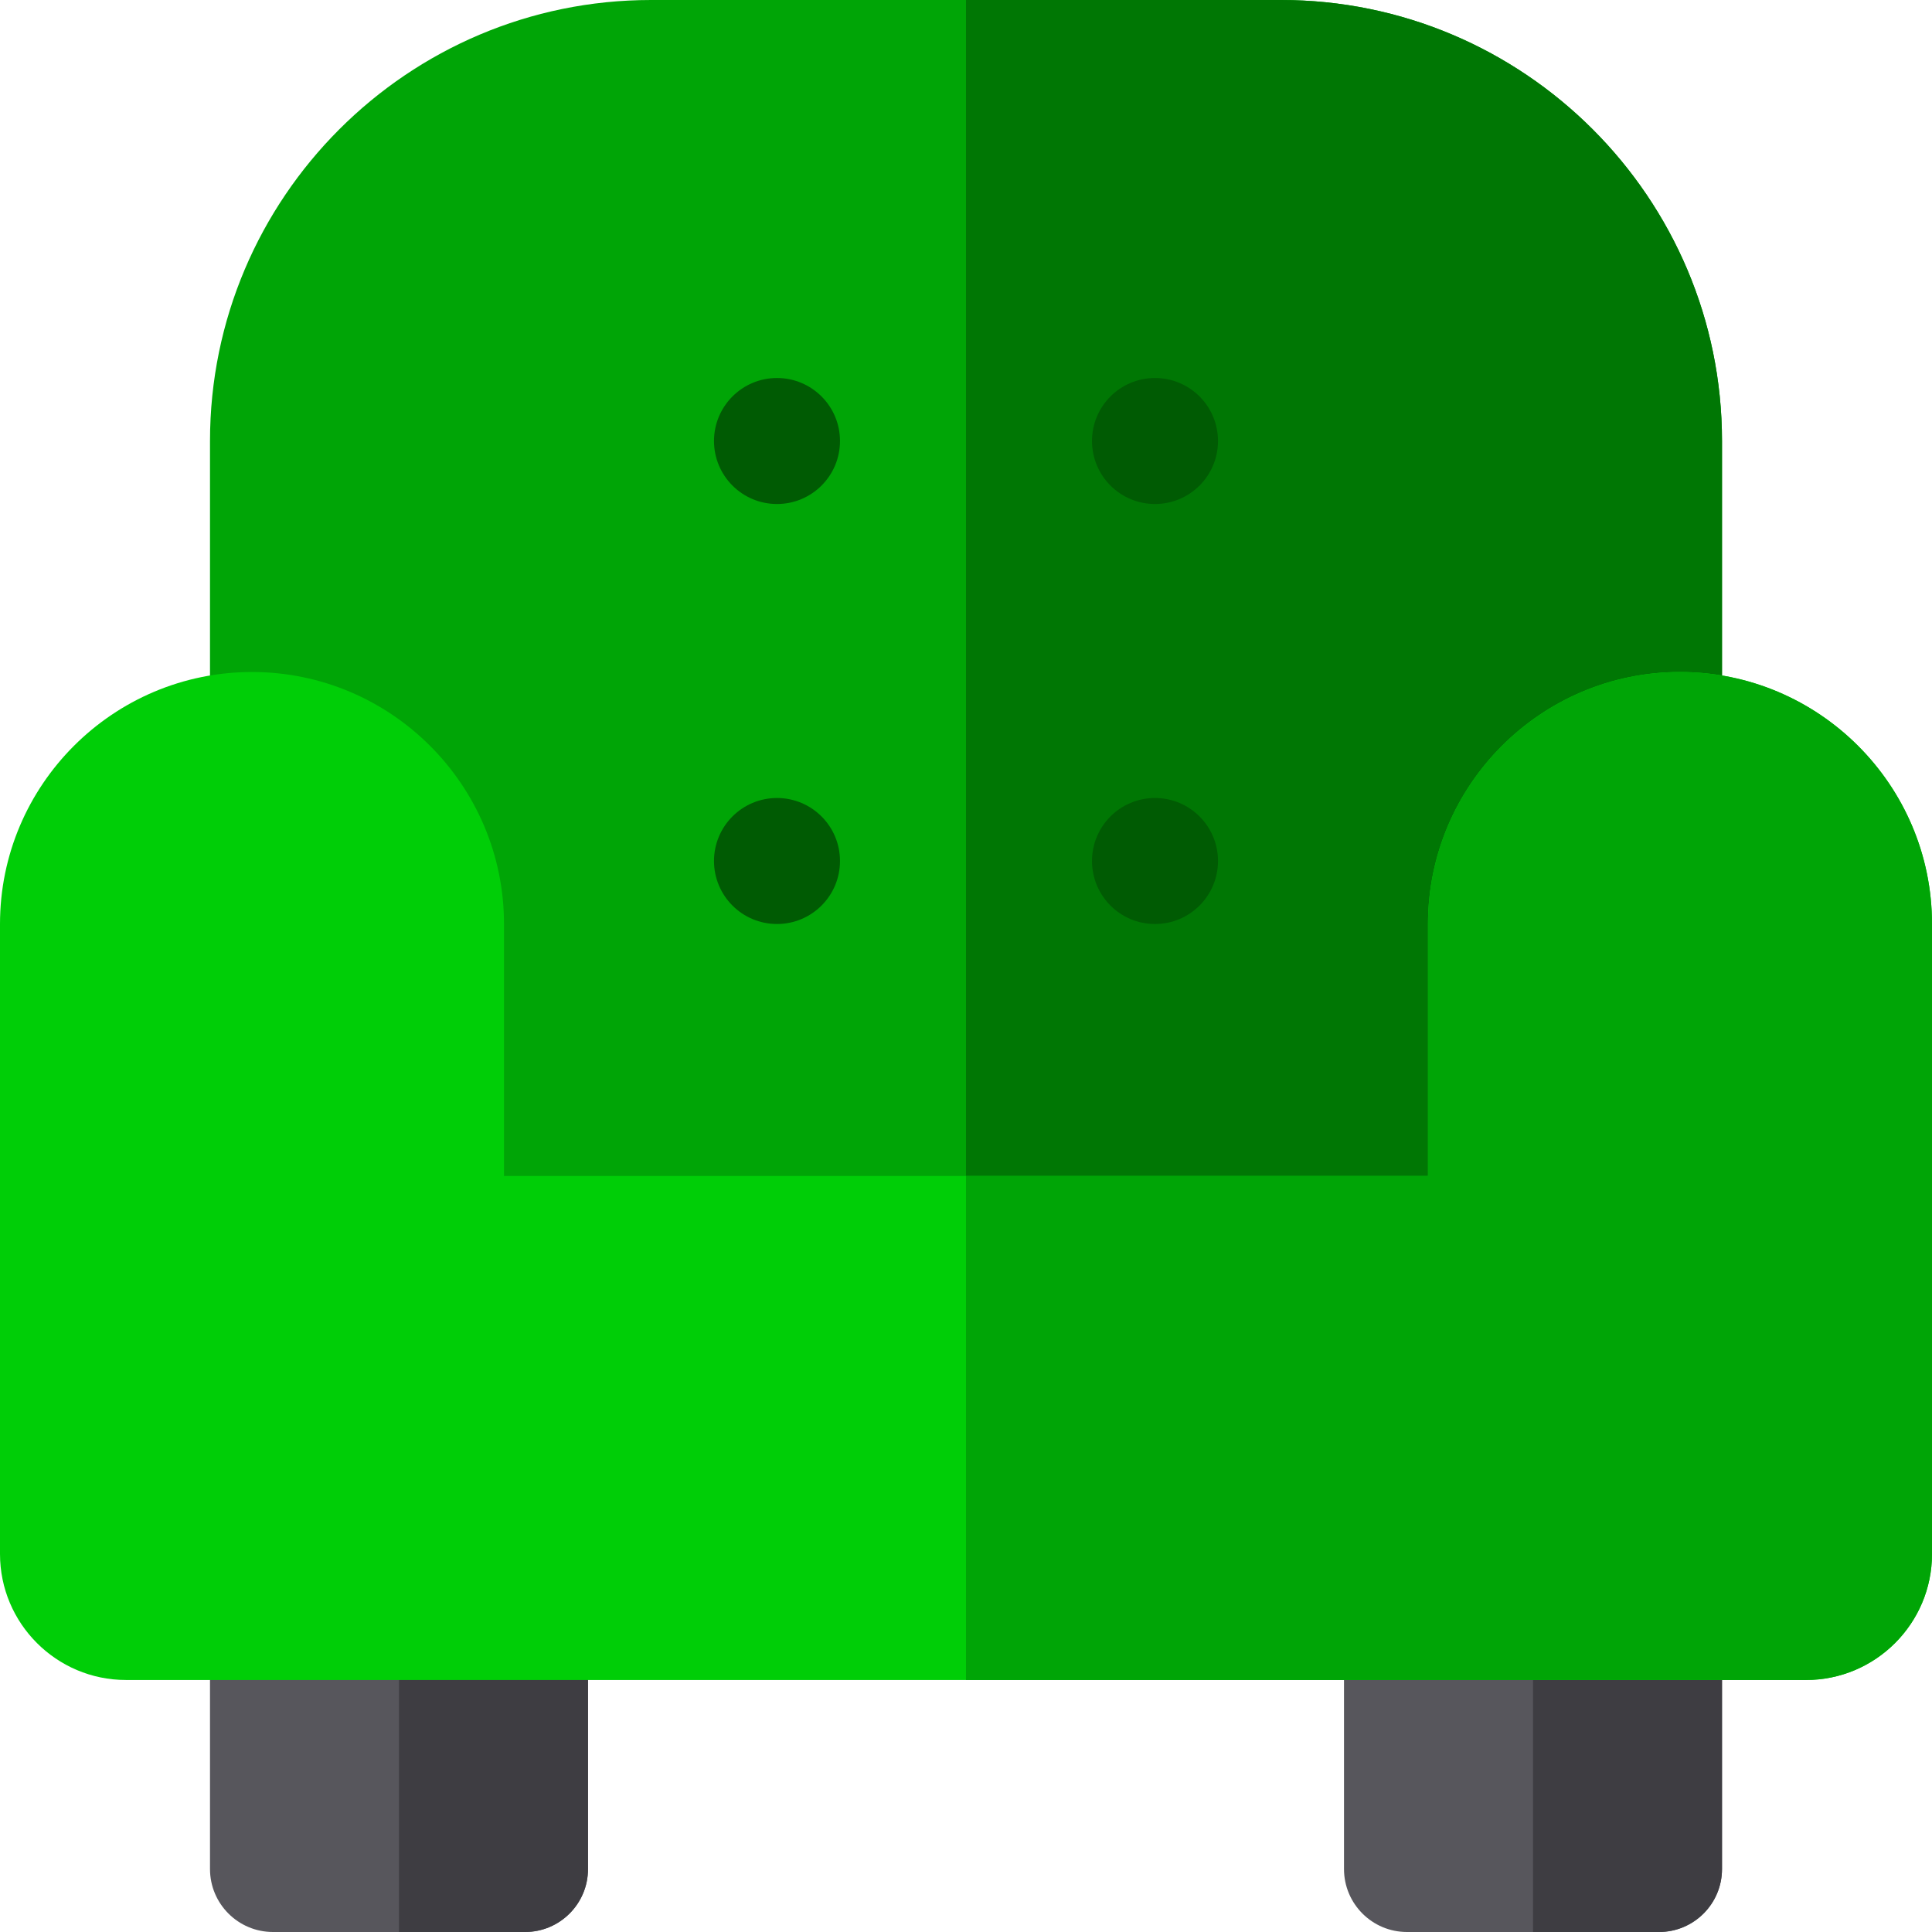<?xml version="1.0" encoding="utf-8"?>
<svg version="1.1" id="Layer_1" x="0px" y="0px" viewBox="0 0 512 512" style="enable-background:new 0 0 512 512;" xmlns="http://www.w3.org/2000/svg">
  <g>
    <path style="fill:#57565C;" d="M439.652,512H372.87c-9.223,0-16.696-7.473-16.696-16.696v-66.783 c0-9.223,7.473-16.696,16.696-16.696h66.783c9.223,0,16.696,7.473,16.696,16.696v66.783C456.348,504.527,448.875,512,439.652,512z"/>
    <path style="fill:#57565C;" d="M139.13,512H72.348c-9.223,0-16.696-7.473-16.696-16.696v-66.783 c0-9.223,7.473-16.696,16.696-16.696h66.783c9.223,0,16.696,7.473,16.696,16.696v66.783C155.826,504.527,148.353,512,139.13,512z"/>
  </g>
  <g>
    <path style="fill:#3E3D42;" d="M139.13,411.826h-33.391V512h33.391c9.223,0,16.696-7.473,16.696-16.696v-66.783 C155.826,419.299,148.353,411.826,139.13,411.826z"/>
    <path style="fill:#3E3D42;" d="M439.652,411.826h-33.391V512h33.391c9.223,0,16.696-7.473,16.696-16.696v-66.783 C456.348,419.299,448.875,411.826,439.652,411.826z"/>
  </g>
  <path style="fill: rgb(0, 165, 6);" d="M456.348,328.348h-33.391H89.043H55.652V116.87C55.652,52.429,108.081,0,172.522,0h166.957 c64.441,0,116.87,52.429,116.87,116.87V328.348z"/>
  <path style="fill: rgb(0, 119, 4);" d="M339.478,0H256v328.348h166.957h33.391V116.87C456.348,52.429,403.919,0,339.478,0z"/>
  <g>
    <circle style="fill: rgb(0, 91, 3);" cx="205.913" cy="116.87" r="16.696"/>
    <circle style="fill: rgb(0, 91, 3);" cx="205.913" cy="228.174" r="16.696"/>
    <circle style="fill: rgb(0, 91, 3);" cx="306.087" cy="116.87" r="16.696"/>
  </g>
  <path style="fill: rgb(0, 206, 7);" d="M478.609,445.217H33.391C14.978,445.217,0,430.239,0,411.826V244.87 c0-36.826,29.956-66.783,66.783-66.783s66.783,29.956,66.783,66.783v66.783h244.87V244.87c0-36.826,29.956-66.783,66.783-66.783 S512,208.043,512,244.87v166.957C512,430.239,497.022,445.217,478.609,445.217z"/>
  <path style="fill: rgb(0, 165, 6);" d="M445.217,178.087c-36.826,0-66.783,29.956-66.783,66.783v66.783H256v133.565h222.609 c18.413,0,33.391-14.978,33.391-33.391V244.87C512,208.043,482.044,178.087,445.217,178.087z"/>
  <circle style="fill: rgb(0, 91, 3);" cx="306.087" cy="228.174" r="16.696"/>
  <g/>
  <g/>
  <g/>
  <g/>
  <g/>
  <g/>
  <g/>
  <g/>
  <g/>
  <g/>
  <g/>
  <g/>
  <g/>
  <g/>
  <g/>
</svg>